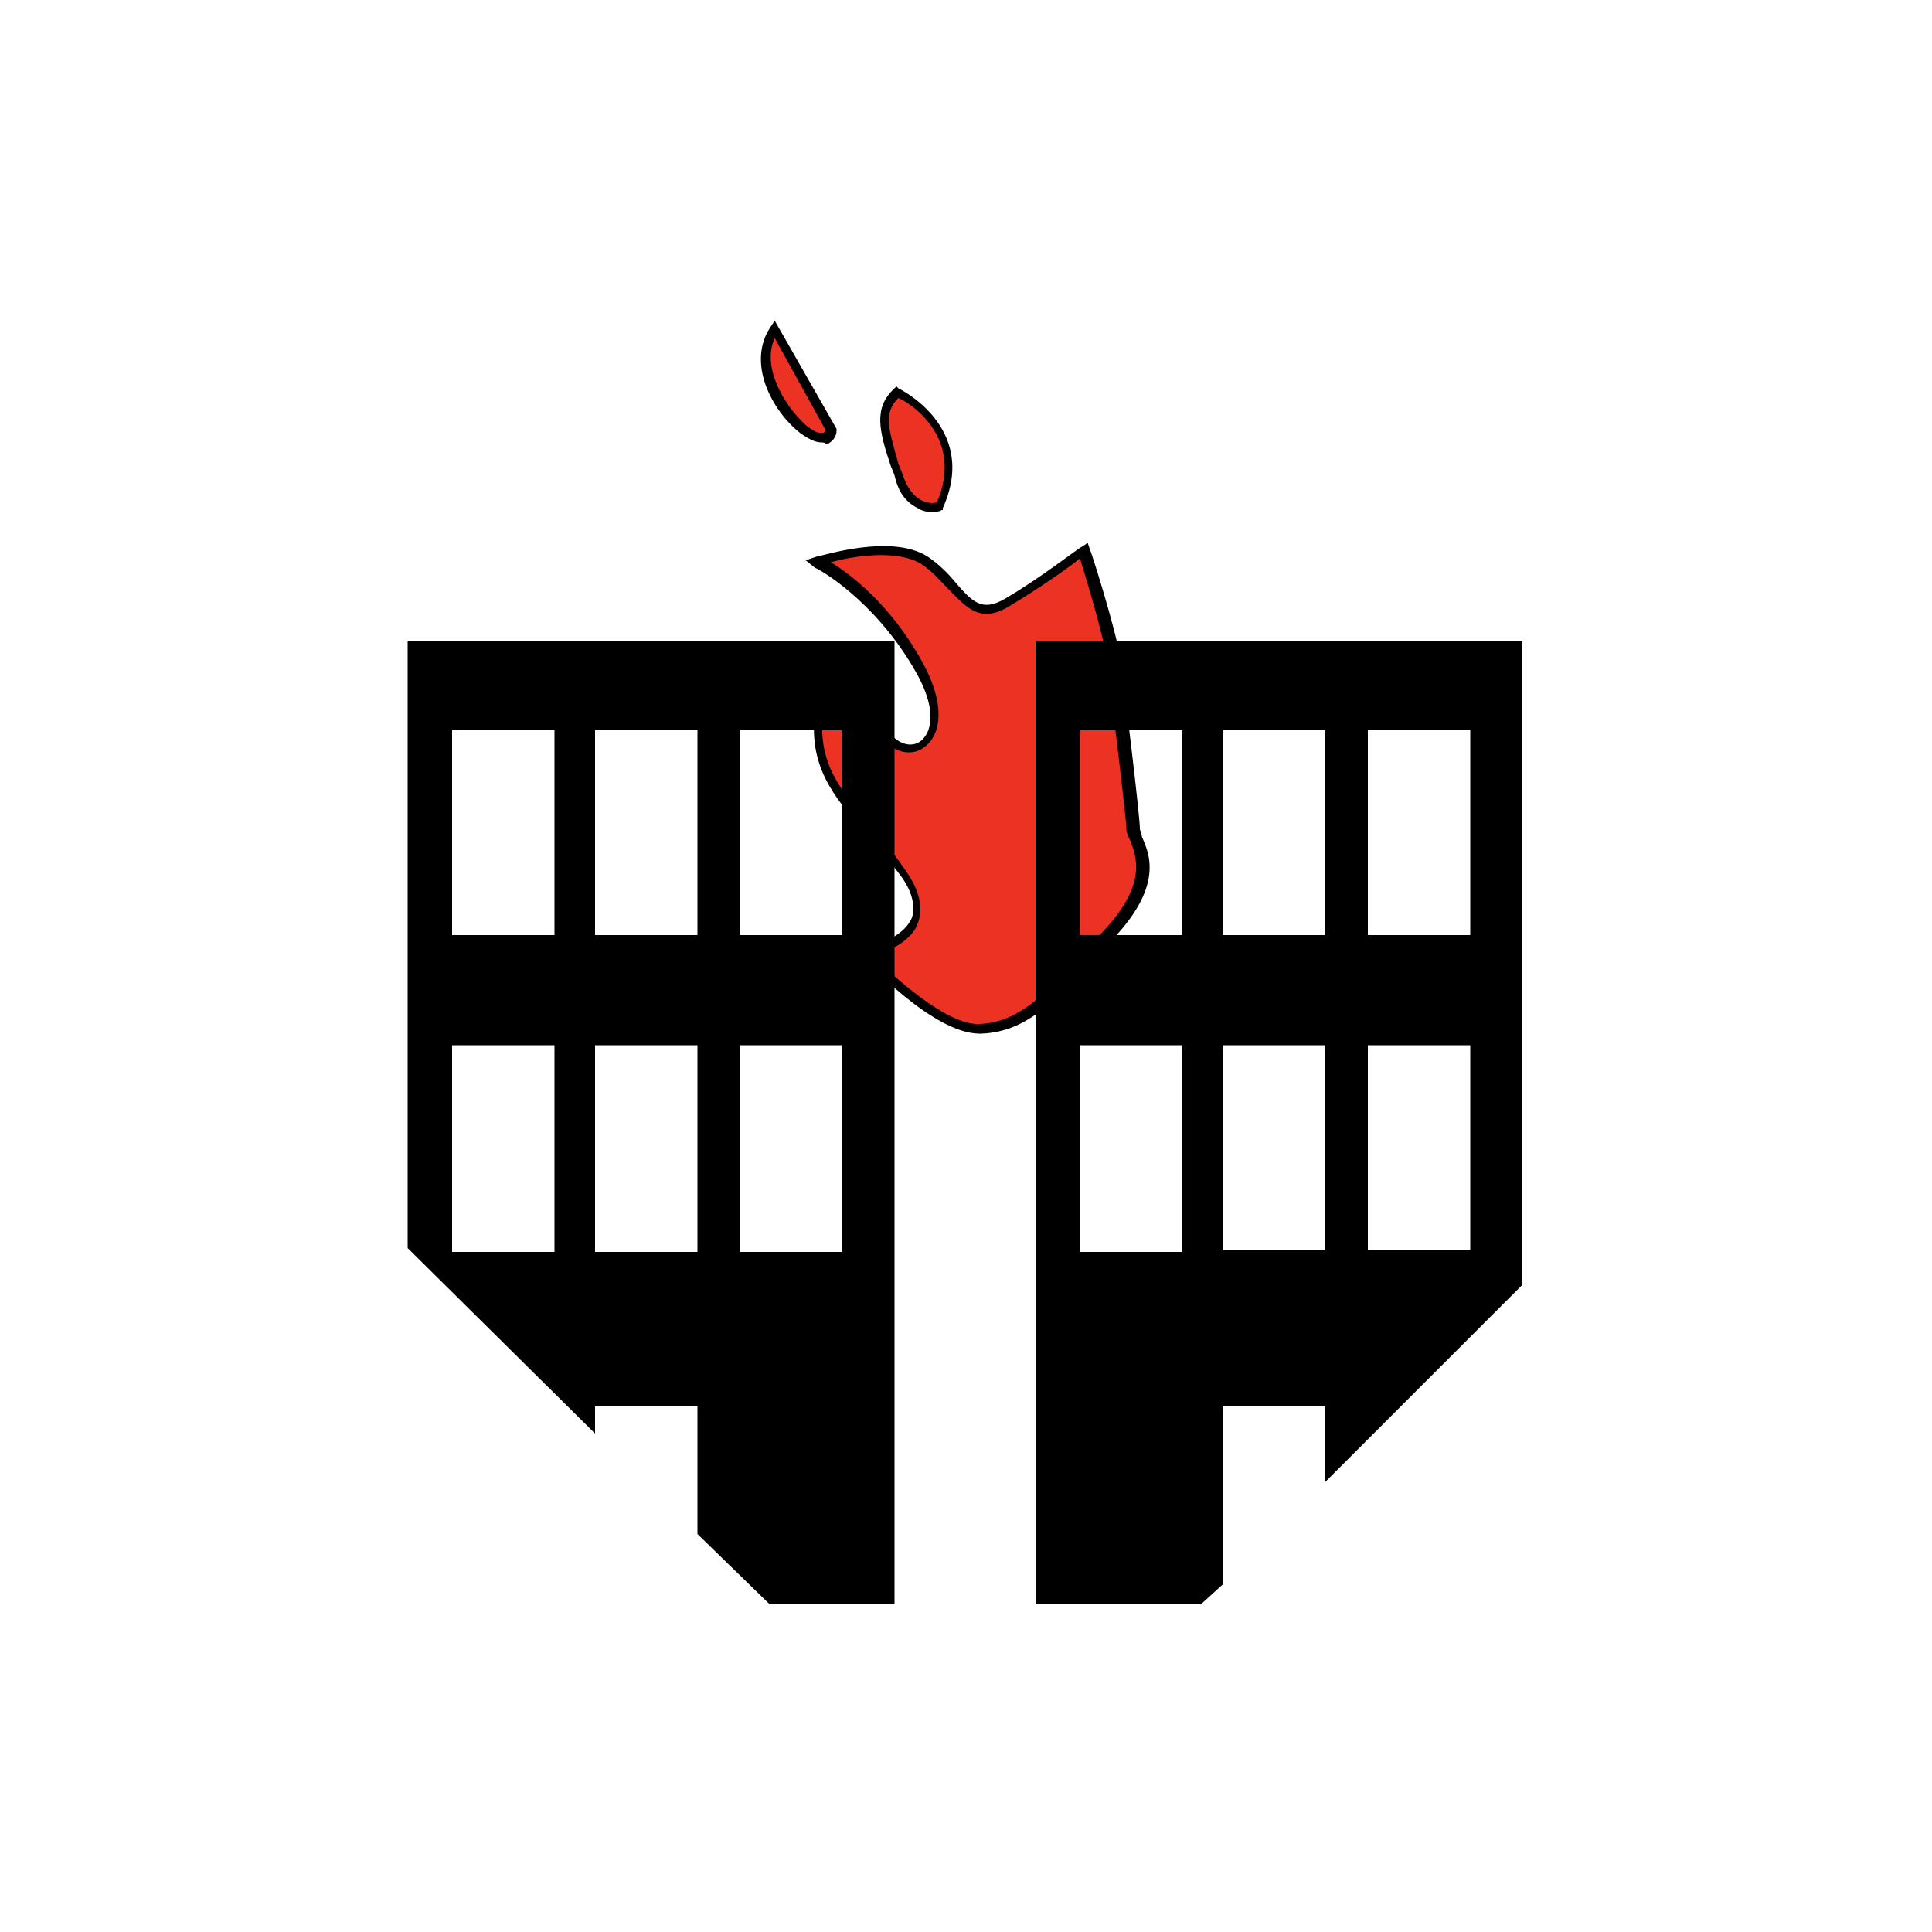 <?xml version="1.0" encoding="utf-8"?>
<!-- Generator: Adobe Illustrator 25.2.0, SVG Export Plug-In . SVG Version: 6.00 Build 0)  -->
<svg version="1.1" id="Layer_1" xmlns="http://www.w3.org/2000/svg" xmlns:xlink="http://www.w3.org/1999/xlink" x="0px" y="0px"
	 viewBox="0 0 100 100" style="enable-background:new 0 0 100 100;" xml:space="preserve">
<path style="fill:#EB3223;" d="M44.8,49.4c0,0,4.5-0.9,2.1-4.2c-2.4-3.3-4.9-4.6-4.4-8.5c0,0,1.9-0.5,3.3,1.3
	c1.4,1.8,3.9,0.1,1.8-3.6s-5.2-5.3-5.2-5.3s3.7-1.2,5.5,0s2.3,3.3,4.2,2.2s4-2.7,4-2.7s1.3,4,1.5,5.7s1,8.1,1,8.7
	c0,0.6,1.8,2.2-1.2,5.4s-4.4,4.8-6.7,4.9C48.5,53.4,44.8,49.4,44.8,49.4z"/>
<path d="M50.7,53.5c-2.4,0-5.9-3.8-6.1-4l-0.3-0.3l0.4-0.1c0,0,2-0.4,2.5-1.6c0.2-0.6,0-1.4-0.6-2.2c-0.6-0.8-1.2-1.5-1.8-2.2
	c-1.7-1.9-3-3.5-2.6-6.4l0-0.2l0.2,0c0.1,0,2.1-0.5,3.6,1.4c0.5,0.6,1.1,0.8,1.6,0.5c0.7-0.5,0.9-1.8-0.3-3.8
	c-2.1-3.6-5-5.2-5.1-5.2L41.7,29l0.6-0.2c0.2,0,3.8-1.2,5.7,0c0.6,0.4,1.1,0.9,1.5,1.4c0.8,0.9,1.3,1.5,2.5,0.8
	c1.9-1.1,3.9-2.7,4-2.7l0.3-0.2l0.1,0.3c0.1,0.2,1.3,4,1.6,5.7c0.2,1.6,1,8.1,1,8.8c0,0.1,0.1,0.2,0.1,0.4c0.4,0.9,1.1,2.5-1.4,5.2
	c-3,3.3-4.5,4.9-6.9,5C50.8,53.5,50.7,53.5,50.7,53.5z M45.2,49.5c0.9,0.9,3.8,3.6,5.5,3.5c2.2-0.1,3.6-1.7,6.5-4.9
	c2.2-2.4,1.6-3.8,1.3-4.6c-0.1-0.2-0.2-0.4-0.2-0.6c0-0.6-0.8-7-1-8.7c-0.2-1.4-1.1-4.3-1.4-5.3c-0.6,0.5-2.2,1.6-3.7,2.5
	c-1.5,0.9-2.2,0-3.1-0.9c-0.4-0.4-0.8-0.9-1.4-1.3c-1.3-0.8-3.6-0.4-4.7-0.1c1,0.6,3.1,2.2,4.7,5.1c1.3,2.3,1,3.9,0.1,4.5
	c-0.7,0.5-1.6,0.2-2.3-0.6c-1.1-1.4-2.4-1.3-2.9-1.2c-0.3,2.6,0.9,4,2.5,5.9c0.6,0.7,1.2,1.4,1.8,2.3c0.7,1,0.9,1.9,0.6,2.7
	C47.2,48.7,45.9,49.3,45.2,49.5z"/>
<path style="fill:#EB3223;" d="M46.5,20.3c0,0,4,1.9,2.2,5.9c0,0-1.5,0.5-2.2-1.6S45.3,21.3,46.5,20.3z"/>
<path d="M48.3,26.5c-0.2,0-0.5,0-0.8-0.2c-0.6-0.3-1-0.8-1.2-1.7l-0.2-0.5c-0.6-1.8-0.9-3,0.2-4l0.1-0.1l0.1,0.1c0,0,4.2,2,2.3,6.2
	l0,0.1l-0.1,0C48.8,26.4,48.6,26.5,48.3,26.5z M46.5,20.6c-0.8,0.8-0.5,1.6,0,3.4l0.2,0.5c0.5,1.6,1.5,1.6,1.8,1.5
	C49.9,22.7,47.2,20.9,46.5,20.6z"/>
<path style="fill:#EB3223;" d="M40.1,17l2.9,5.2c0,0-0.1,1.1-1.5,0C40.2,21.1,38.9,18.7,40.1,17z"/>
<path d="M42.5,22.9c-0.3,0-0.7-0.2-1.1-0.5c-1.4-1.1-2.8-3.6-1.5-5.5l0.2-0.3l3.2,5.6l0,0.1c0,0.2-0.1,0.5-0.5,0.7
	C42.7,22.9,42.6,22.9,42.5,22.9z M40.1,17.5C39.4,19,40.6,21,41.7,22c0.6,0.5,0.8,0.4,0.9,0.4c0.1,0,0.1-0.1,0.1-0.2L40.1,17.5z"/>
<path d="M63.3,82v-9.2h5.3v3.9l10.2-10.2V33.2H53.6V83h8.6L63.3,82z M70.8,37.8h5.3v10.6h-5.3V37.8z M70.8,54.1h5.3v10.6h-5.3V54.1z
	 M63.3,37.8h5.3v10.6h-5.3V37.8z M63.3,54.1h5.3v10.6h-5.3V54.1z M61.2,64.8h-5.3V54.1h5.3V64.8z M55.9,48.4V37.8h5.3v10.6H55.9z"/>
<path d="M21.1,33.2v31.4l9.7,9.6v-1.4h5.3v6.6l3.7,3.6h6.5V33.2H21.1z M28.7,64.8h-5.3V54.1h5.3V64.8z M28.7,48.4h-5.3V37.8h5.3
	V48.4z M36.1,64.8h-5.3V54.1h5.3V64.8z M36.1,48.4h-5.3V37.8h5.3V48.4z M43.6,64.8h-5.3V54.1h5.3V64.8z M43.6,48.4h-5.3V37.8h5.3
	V48.4z"/>
</svg>
